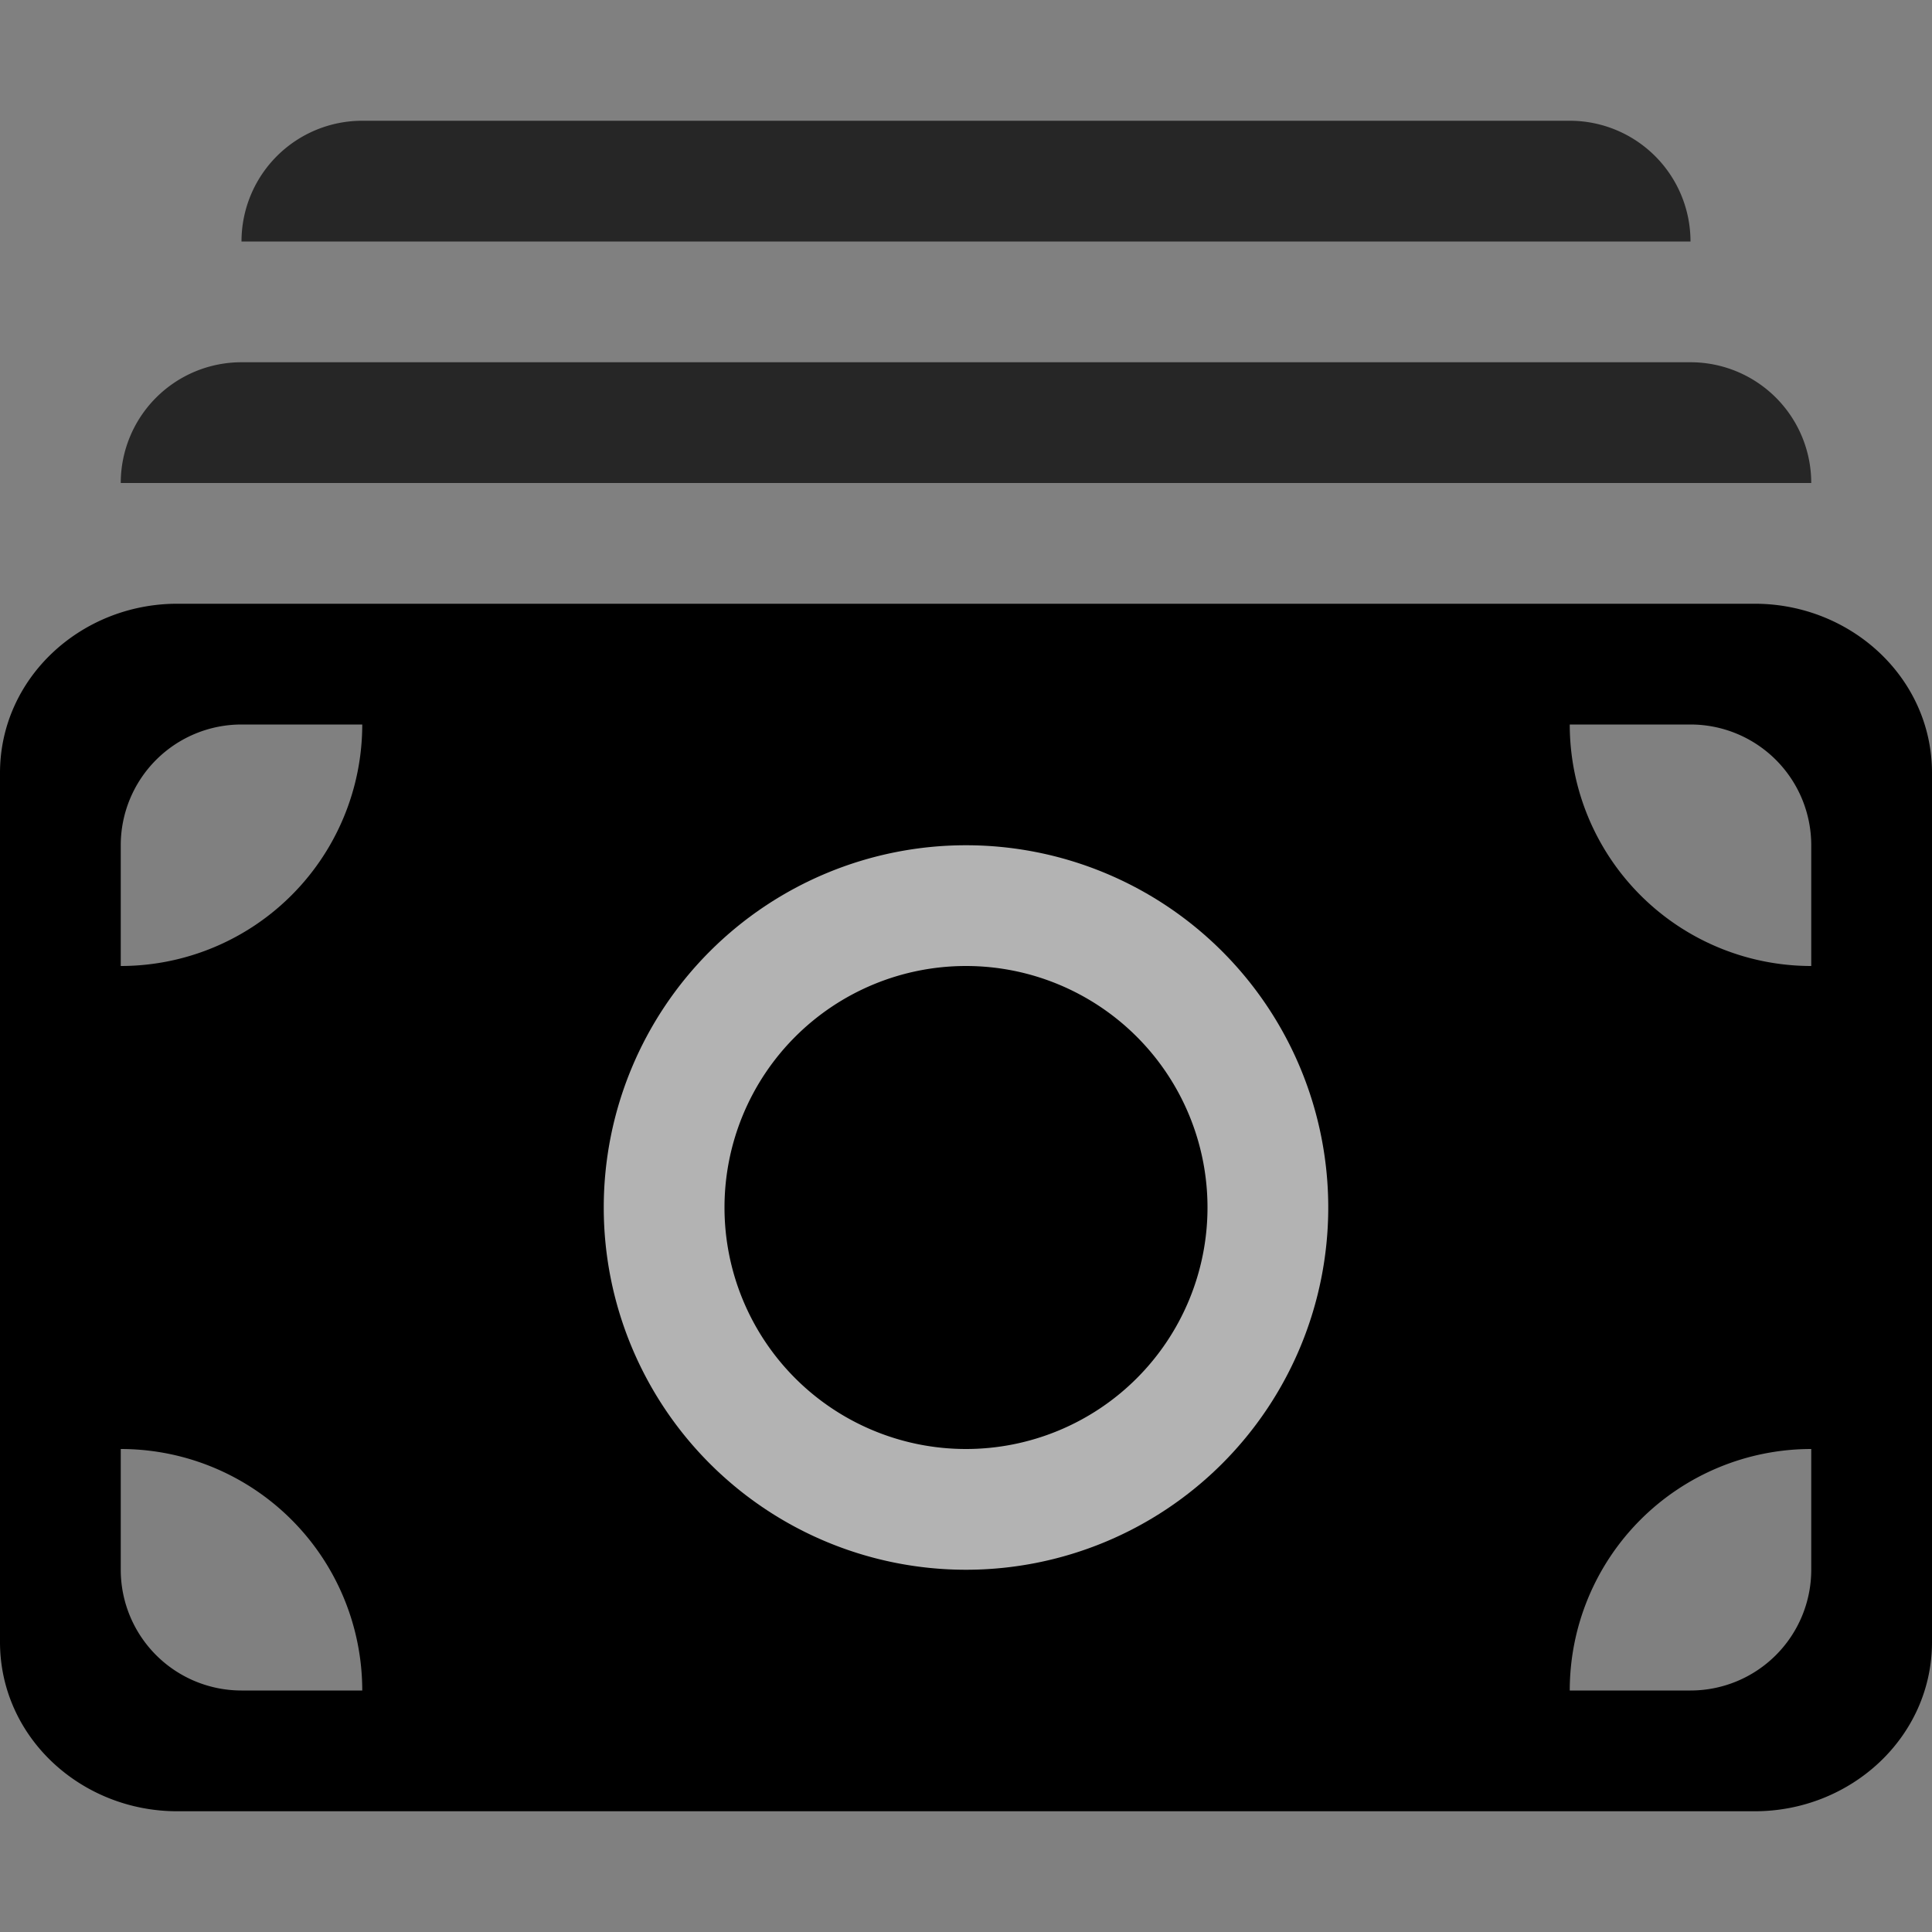 <svg xmlns="http://www.w3.org/2000/svg" viewBox="0 0 16 16"><rect x="0" y="0" width="16" height="16" fill="#808080" stroke="none"/><g id="cash-fill"><g id="cash"><path id="base-2" d="M2 2a1 1 0 0 1 1-1h10a1 1 0 0 1 1 1H2zM1 4a1 1 0 0 1 1-1h12a1 1 0 0 1 1 1H1z" opacity=".7"/><path id="base-1" d="M1.467 5h13.066C15.326 5 16 5.611 16 6.402v7.196c0 .79-.674 1.402-1.467 1.402H1.467C.674 15 0 14.389 0 13.598V6.402C0 5.612.674 5 1.467 5zM2 6a1 1 0 0 0-1 1v1a2 2 0 0 0 2-2H2zm11 0a2 2 0 0 0 2 2V7a1 1 0 0 0-1-1h-1zm2 6a2 2 0 0 0-2 2h1a1 1 0 0 0 1-1v-1zM1 12v1a1 1 0 0 0 1 1h1a2 2 0 0 0-2-2z"/><path id="details-2" d="M8 13a3 3 0 1 1 0-6 3 3 0 0 1 0 6zm0-1a2 2 0 1 0 0-4 2 2 0 0 0 0 4z" opacity=".7" fill="#fff"/><path id="details-1" d="M2 6h1a2 2 0 0 1-2 2V7a1 1 0 0 1 1-1zm11 0h1a1 1 0 0 1 1 1v1a2 2 0 0 1-2-2zm2 6v1a1 1 0 0 1-1 1h-1a2 2 0 0 1 2-2zM1 12a2 2 0 0 1 2 2H2a1 1 0 0 1-1-1v-1z" fill="none"/></g></g></svg>